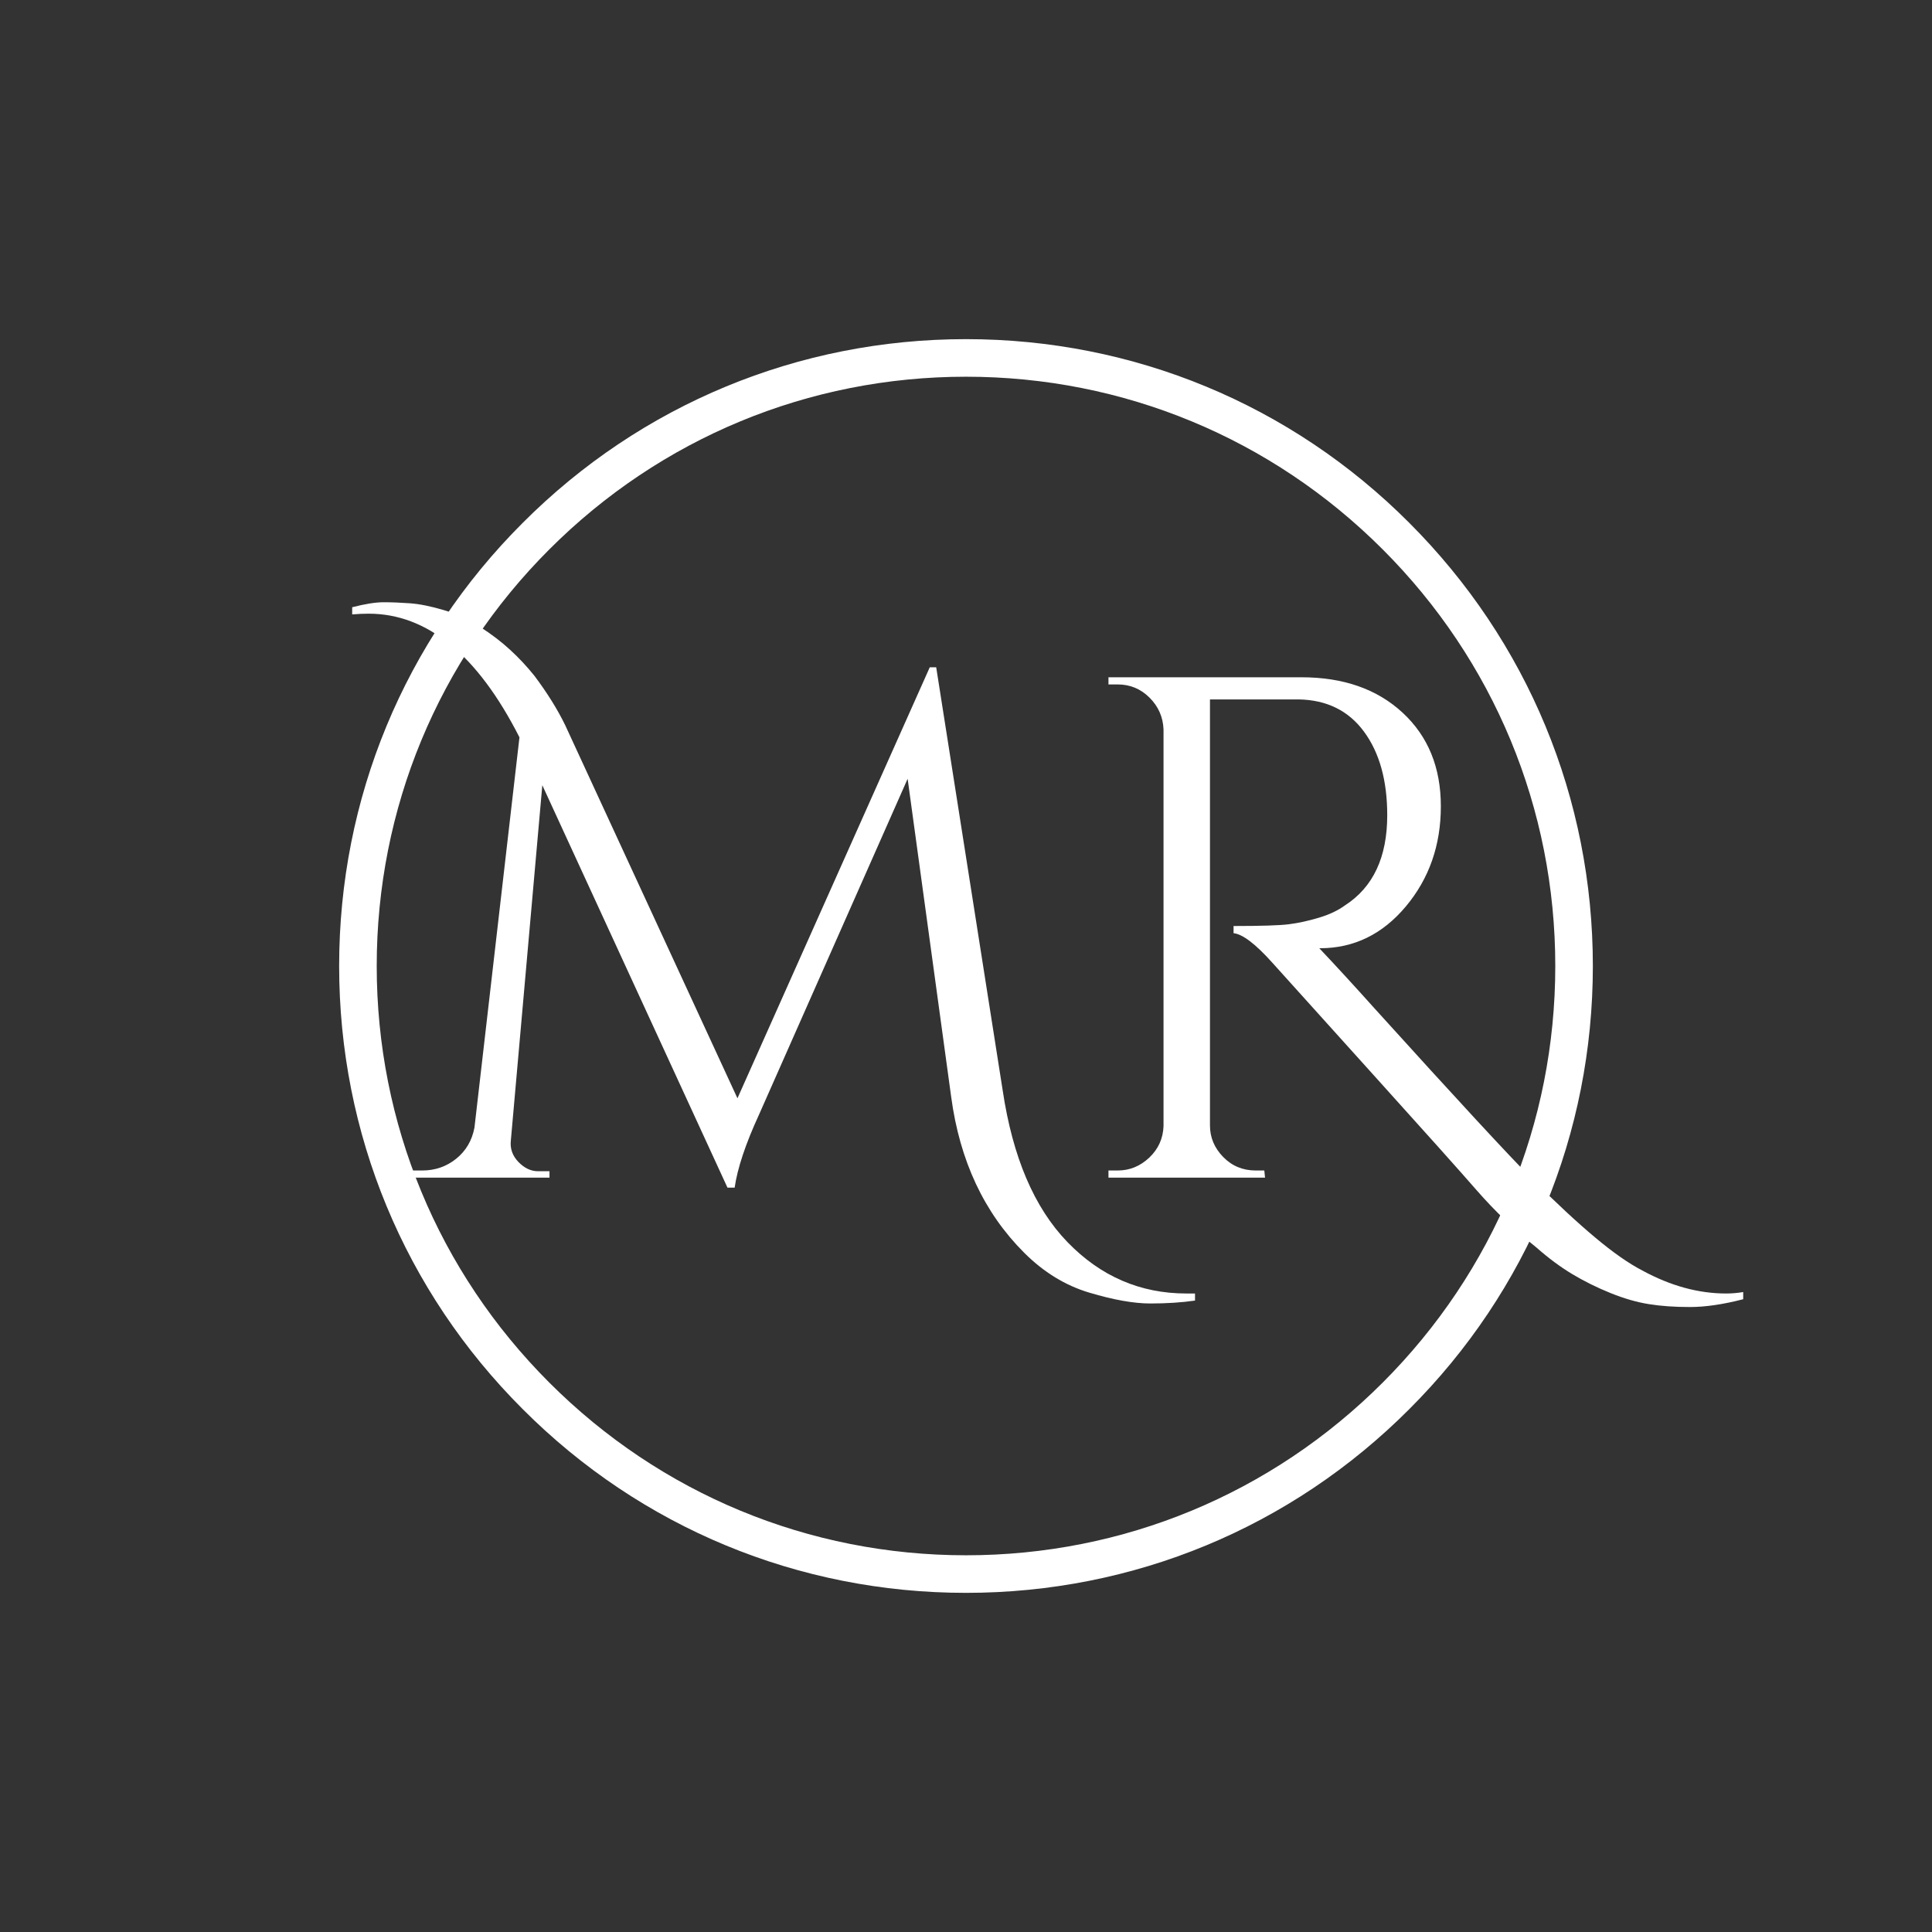 <svg xmlns="http://www.w3.org/2000/svg" xmlns:xlink="http://www.w3.org/1999/xlink" width="500" zoomAndPan="magnify" viewBox="0 0 375 375" height="500" preserveAspectRatio="xMidYMid meet" version="1.0"><rect x="0" y="0" width="375" height="375" fill="#333333" stroke="none"/><defs><g/><clipPath id="43e286ed95"><path d="M 65.828 65.828 L 309.172 65.828 L 309.172 309.172 L 65.828 309.172 Z M 65.828 65.828 " clip-rule="nonzero"/></clipPath><clipPath id="9bd5884f72"><path d="M 187.5 309.172 C 155.016 309.172 124.426 296.527 101.473 273.527 C 78.473 250.574 65.828 219.984 65.828 187.5 C 65.828 155.016 78.473 124.426 101.473 101.473 C 124.426 78.473 155.016 65.828 187.5 65.828 C 219.984 65.828 250.574 78.473 273.527 101.473 C 296.527 124.477 309.172 155.016 309.172 187.5 C 309.172 219.984 296.527 250.574 273.527 273.527 C 250.574 296.527 219.984 309.172 187.5 309.172 Z M 187.5 73.121 C 156.961 73.121 128.219 85.035 106.629 106.629 C 85.035 128.219 73.121 156.961 73.121 187.5 C 73.121 218.039 85.035 246.781 106.629 268.371 C 128.219 289.965 156.961 301.879 187.5 301.879 C 218.039 301.879 246.781 289.965 268.371 268.371 C 289.965 246.781 301.879 218.039 301.879 187.5 C 301.879 156.961 289.965 128.219 268.371 106.629 C 246.781 85.035 218.039 73.121 187.5 73.121 Z M 187.5 73.121 " clip-rule="nonzero"/></clipPath></defs><g clip-path="url(#43e286ed95)"><g clip-path="url(#9bd5884f72)"><path fill="#ffffff" d="M 65.828 65.828 L 309.172 65.828 L 309.172 309.172 L 65.828 309.172 Z M 65.828 65.828 " fill-opacity="1" fill-rule="nonzero"/></g></g><g fill="#ffffff" fill-opacity="1"><g transform="translate(77.655, 228.583)"><g><path d="M 152.625 22.484 C 153.176 22.484 153.734 22.484 154.297 22.484 L 154.297 23.859 C 151.703 24.234 148.805 24.422 145.609 24.422 C 142.422 24.422 138.488 23.723 133.812 22.328 C 129.145 20.941 124.914 18.352 121.125 14.562 C 113.352 6.789 108.633 -3.285 106.969 -15.672 L 98.516 -77.422 L 69.656 -12.203 C 67.062 -6.566 65.488 -1.852 64.938 1.938 L 63.547 1.938 L 27.609 -76.172 L 21.5 -7.219 C 21.32 -5.645 21.812 -4.254 22.969 -3.047 C 24.125 -1.848 25.395 -1.25 26.781 -1.25 L 29 -1.25 L 29 0 L 2.078 0 L 2.078 -1.391 L 4.297 -1.391 C 6.797 -1.391 8.992 -2.148 10.891 -3.672 C 12.785 -5.203 13.969 -7.219 14.438 -9.719 L 23.172 -85.469 C 15.035 -101.469 5.273 -109.469 -6.109 -109.469 C -7.117 -109.469 -8.18 -109.422 -9.297 -109.328 L -9.297 -110.719 C -6.797 -111.363 -4.758 -111.688 -3.188 -111.688 C -1.613 -111.688 0.094 -111.617 1.938 -111.484 C 3.789 -111.348 5.961 -110.91 8.453 -110.172 C 10.953 -109.43 13.312 -108.344 15.531 -106.906 C 17.758 -105.469 19.703 -103.984 21.359 -102.453 C 23.023 -100.93 24.598 -99.25 26.078 -97.406 C 28.578 -94.07 30.566 -90.879 32.047 -87.828 L 65.484 -15.406 L 102.812 -99.062 L 104.062 -99.062 L 116.969 -16.922 C 118.906 -3.973 123.086 5.828 129.516 12.484 C 135.953 19.148 143.656 22.484 152.625 22.484 Z M 152.625 22.484 "/></g></g></g><g fill="#ffffff" fill-opacity="1"><g transform="translate(206.824, 228.583)"><g><path d="M 131.531 23.594 C 127.645 24.602 124.195 25.109 121.188 25.109 C 118.188 25.109 115.531 24.922 113.219 24.547 C 110.906 24.18 108.43 23.469 105.797 22.406 C 103.16 21.344 100.688 20.117 98.375 18.734 C 96.062 17.348 93.75 15.633 91.438 13.594 C 87.176 10.176 83.312 6.477 79.844 2.5 C 76.375 -1.477 69.691 -8.945 59.797 -19.906 C 49.898 -30.875 43.332 -38.16 40.094 -41.766 C 36.863 -45.367 34.367 -47.266 32.609 -47.453 L 32.609 -48.844 C 37.973 -48.844 41.555 -48.957 43.359 -49.188 C 45.16 -49.414 47.078 -49.832 49.109 -50.438 C 51.148 -51.039 52.863 -51.848 54.25 -52.859 C 59.707 -56.379 62.438 -62.207 62.438 -70.344 C 62.438 -77.094 60.93 -82.504 57.922 -86.578 C 54.922 -90.648 50.691 -92.734 45.234 -92.828 L 28.031 -92.828 L 28.031 -10.125 C 28.031 -7.812 28.883 -5.773 30.594 -4.016 C 32.301 -2.266 34.406 -1.391 36.906 -1.391 L 38.578 -1.391 L 38.719 0 L 8.328 0 L 8.328 -1.391 L 10.125 -1.391 C 12.438 -1.391 14.473 -2.219 16.234 -3.875 C 17.992 -5.539 18.922 -7.578 19.016 -9.984 L 19.016 -87 C 18.922 -89.406 18.016 -91.461 16.297 -93.172 C 14.586 -94.879 12.531 -95.734 10.125 -95.734 L 8.328 -95.734 L 8.328 -97.125 L 45.781 -97.125 C 53.926 -97.125 60.473 -94.832 65.422 -90.25 C 70.367 -85.676 72.844 -79.617 72.844 -72.078 C 72.844 -64.535 70.578 -58.055 66.047 -52.641 C 61.516 -47.234 55.961 -44.531 49.391 -44.531 C 49.391 -44.531 49.344 -44.531 49.25 -44.531 C 52.395 -41.207 55.957 -37.328 59.938 -32.891 C 75.938 -15.211 86.203 -4.109 90.734 0.422 C 95.273 4.953 99.281 8.672 102.75 11.578 C 106.219 14.492 109.289 16.645 111.969 18.031 C 117.426 21 122.836 22.484 128.203 22.484 C 129.316 22.484 130.426 22.391 131.531 22.203 Z M 131.531 23.594 "/></g></g></g></svg>
